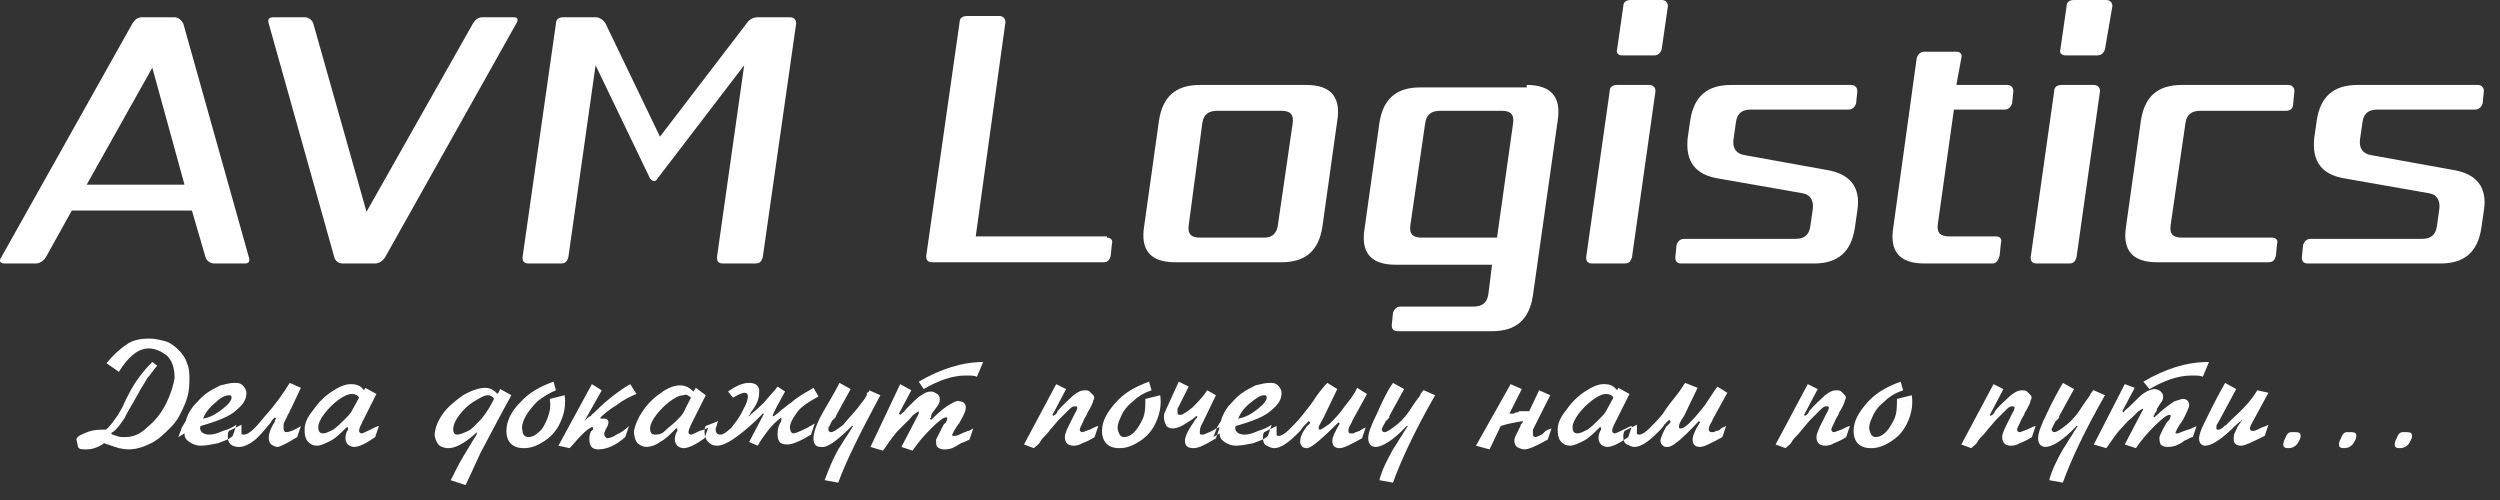 <svg width="155" height="31" viewBox="0 0 155 31" fill="none" xmlns="http://www.w3.org/2000/svg">
<rect x="0" y="0" width="155" height="31" fill="#333333" stroke="none"/>
<path fill-rule="evenodd" clip-rule="evenodd" d="M15.431 15.954C15.508 16.183 15.431 16.336 15.2 16.336H13.281C13.051 16.336 12.82 16.183 12.744 15.954L11.899 13.053H4.453L2.84 15.954C2.687 16.183 2.457 16.336 2.226 16.336H0.307C0 16.336 -0.077 16.183 0.077 15.954L8.214 1.45C8.368 1.221 8.521 1.069 8.829 1.069H10.825C11.055 1.069 11.208 1.221 11.362 1.45L15.431 15.954ZM5.374 11.45H11.439L9.443 4.198L5.374 11.45ZM31.859 1.069C32.09 1.069 32.166 1.221 32.013 1.45L23.875 15.954C23.722 16.183 23.491 16.336 23.261 16.336H21.265C20.958 16.336 20.805 16.183 20.728 15.954L16.659 1.45C16.582 1.221 16.659 1.069 16.966 1.069H18.885C19.116 1.069 19.346 1.221 19.423 1.45L22.724 13.13L29.326 1.45C29.48 1.221 29.633 1.069 29.94 1.069H31.859ZM48.979 1.069C49.209 1.069 49.363 1.221 49.363 1.45L47.29 15.954C47.213 16.183 47.137 16.336 46.83 16.336H44.834C44.526 16.336 44.45 16.183 44.45 15.954L46.139 4.046L40.765 11.069C40.688 11.221 40.611 11.221 40.534 11.221C40.458 11.221 40.381 11.145 40.304 11.069L36.926 4.046L35.237 15.954C35.16 16.183 35.084 16.336 34.777 16.336H32.781C32.474 16.336 32.397 16.183 32.397 15.954L34.47 1.45C34.47 1.221 34.623 1.069 34.93 1.069H36.926C37.157 1.069 37.387 1.221 37.54 1.45L40.918 8.473L46.292 1.45C46.446 1.221 46.676 1.069 46.983 1.069H48.979ZM68.632 14.733C68.862 14.733 69.016 14.886 68.939 15.114L68.862 15.878C68.786 16.107 68.709 16.259 68.402 16.259H57.808C57.501 16.259 57.424 16.107 57.424 15.878L59.496 1.374C59.496 1.145 59.65 0.992 59.957 0.992H61.953C62.183 0.992 62.337 1.145 62.337 1.374L60.495 14.656H68.632V14.733ZM80.992 5.267C82.527 5.267 83.142 6.031 82.911 7.481L81.99 14.046C81.76 15.572 80.915 16.259 79.457 16.259H72.854C71.319 16.259 70.705 15.496 70.935 14.046L71.856 7.481C72.087 5.954 72.931 5.267 74.39 5.267H80.992ZM79.226 13.97L80.148 7.634C80.224 7.099 79.994 6.87 79.457 6.87H75.465C74.927 6.87 74.62 7.099 74.543 7.634L73.699 13.97C73.622 14.504 73.852 14.733 74.39 14.733H78.382C78.843 14.733 79.15 14.504 79.226 13.97ZM94.657 5.267C96.192 5.267 96.807 6.031 96.576 7.481L95.041 18.321C94.811 19.847 93.966 20.534 92.507 20.534H86.673C86.366 20.534 86.289 20.382 86.289 20.153L86.366 19.389C86.443 19.16 86.596 19.008 86.826 19.008H91.356C91.893 19.008 92.2 18.779 92.277 18.244L92.507 16.412H86.519C84.984 16.412 84.37 15.649 84.6 14.198L85.521 7.634C85.752 6.107 86.596 5.42 88.055 5.42H94.657V5.267ZM92.815 14.733L93.813 7.634C93.889 7.099 93.659 6.87 93.122 6.87H89.283C88.746 6.87 88.439 7.099 88.362 7.634L87.441 13.97C87.364 14.504 87.594 14.733 88.132 14.733H92.815ZM102.257 5.267C102.488 5.267 102.641 5.42 102.641 5.649L101.182 15.954C101.106 16.183 101.029 16.336 100.722 16.336H98.726C98.419 16.336 98.342 16.183 98.342 15.954L99.801 5.649C99.801 5.42 99.954 5.267 100.261 5.267H102.257ZM103.025 0C103.255 0 103.409 0.153 103.409 0.382L103.025 3.053C102.948 3.282 102.795 3.435 102.564 3.435H100.568C100.338 3.435 100.184 3.282 100.261 3.053L100.645 0.382C100.645 0.153 100.799 0 101.106 0H103.025ZM113.235 10.534C114.694 10.763 115.385 11.603 115.155 13.053L115.001 14.122C114.771 15.649 113.926 16.336 112.468 16.336H104.253C103.946 16.336 103.869 16.183 103.869 15.954L103.946 15.191C104.023 14.962 104.176 14.809 104.407 14.809H111.316C111.853 14.809 112.161 14.58 112.237 14.046L112.391 12.977C112.468 12.443 112.237 12.061 111.777 11.985L106.556 11.069C105.098 10.84 104.484 10 104.637 8.55L104.791 7.481C105.021 5.954 105.865 5.267 107.324 5.267H114.771C115.001 5.267 115.155 5.42 115.155 5.649L115.078 6.412C115.001 6.641 114.847 6.794 114.617 6.794H108.552C108.015 6.794 107.708 7.023 107.631 7.557L107.478 8.626C107.401 9.16 107.631 9.542 108.168 9.618L113.235 10.534ZM123.522 16.336H119.3C117.765 16.336 117.151 15.572 117.381 14.122L118.839 3.588C118.916 3.359 119.07 3.206 119.3 3.206H121.296C121.526 3.206 121.68 3.359 121.603 3.588L121.296 5.267H124.444C124.674 5.267 124.828 5.42 124.828 5.649L124.751 6.412C124.674 6.641 124.52 6.794 124.29 6.794H121.143L120.145 13.893C120.068 14.428 120.298 14.656 120.835 14.656H123.753C123.983 14.656 124.137 14.809 124.06 15.038L123.983 15.802C123.906 16.183 123.753 16.336 123.522 16.336ZM129.818 5.267C130.048 5.267 130.201 5.42 130.201 5.649L128.743 15.954C128.666 16.183 128.589 16.336 128.282 16.336H126.286C125.979 16.336 125.902 16.183 125.902 15.954L127.361 5.649C127.361 5.42 127.514 5.267 127.822 5.267H129.818ZM130.585 0C130.816 0 130.969 0.153 130.969 0.382L130.508 3.053C130.432 3.282 130.278 3.435 130.048 3.435H128.052C127.822 3.435 127.668 3.282 127.745 3.053L128.129 0.382C128.129 0.153 128.282 0 128.589 0H130.585ZM140.872 14.733C141.103 14.733 141.256 14.886 141.179 15.114L141.103 15.878C141.026 16.107 140.949 16.259 140.642 16.259H133.733C132.197 16.259 131.583 15.496 131.814 14.046L132.735 7.481C132.965 5.954 133.81 5.267 135.268 5.267H141.87C142.101 5.267 142.254 5.42 142.254 5.649L142.177 6.412C142.177 6.718 142.024 6.87 141.717 6.87H136.42C135.882 6.87 135.575 7.099 135.498 7.634L134.577 13.97C134.5 14.504 134.731 14.733 135.268 14.733H140.872ZM152.081 10.534C153.539 10.763 154.23 11.603 154 13.053L153.846 14.122C153.616 15.649 152.772 16.336 151.313 16.336H143.099C142.792 16.336 142.715 16.183 142.715 15.954L142.792 15.191C142.868 14.962 143.022 14.809 143.252 14.809H150.162C150.699 14.809 151.006 14.58 151.083 14.046L151.236 12.977C151.313 12.443 151.083 12.061 150.622 11.985L145.402 11.069C143.943 10.84 143.329 10 143.483 8.55L143.636 7.481C143.866 5.954 144.711 5.267 146.169 5.267H153.616C153.846 5.267 154 5.42 154 5.649L153.923 6.412C153.846 6.641 153.693 6.794 153.463 6.794H147.398C146.86 6.794 146.553 7.023 146.477 7.557L146.323 8.626C146.246 9.16 146.477 9.542 147.014 9.618L152.081 10.534Z" fill="white"/>
<path fill-rule="evenodd" clip-rule="evenodd" d="M9.749 22.672C9.519 22.901 9.366 23.206 9.135 23.435C8.982 23.74 8.751 24.046 8.598 24.351C8.137 25.191 7.83 25.649 7.753 25.878C7.446 26.336 7.216 26.641 6.986 26.794C6.986 26.794 6.909 26.794 6.909 26.87C6.909 26.946 6.986 26.946 7.216 27.023C7.37 27.099 7.6 27.099 7.753 27.099C8.214 27.099 8.675 26.946 9.135 26.488C9.596 26.107 9.98 25.649 10.287 25.038C10.594 24.427 10.748 23.893 10.824 23.435C10.824 22.824 10.671 22.366 10.364 22.061C9.98 21.756 9.596 21.603 9.212 21.603C8.598 21.603 7.984 22.061 7.37 23.053L6.602 22.519C6.986 22.061 7.37 21.679 7.83 21.374C8.214 21.069 8.751 20.992 9.289 20.992C9.596 20.992 9.903 21.069 10.21 21.145C10.517 21.221 10.824 21.45 11.055 21.679C11.285 21.908 11.515 22.214 11.592 22.519C11.745 22.824 11.745 23.206 11.745 23.588C11.745 24.122 11.669 24.58 11.438 25.114C11.208 25.649 10.978 26.107 10.594 26.488C10.21 26.87 9.826 27.252 9.366 27.481C8.905 27.71 8.444 27.862 7.984 27.862C7.677 27.862 7.446 27.786 7.37 27.786C7.293 27.786 7.216 27.71 7.139 27.71C7.063 27.71 6.986 27.633 6.909 27.633C6.832 27.633 6.755 27.557 6.679 27.557C6.602 27.557 6.525 27.481 6.448 27.481C6.141 27.71 5.757 27.862 5.374 27.862C5.067 27.862 4.913 27.862 4.836 27.71L4.759 27.328C4.683 27.175 4.836 27.023 5.22 26.87C5.527 26.717 5.911 26.641 6.218 26.641C6.372 26.641 6.448 26.641 6.448 26.641H6.525C6.602 26.641 6.755 26.488 6.986 26.183C7.216 25.878 7.37 25.649 7.446 25.496C7.6 25.267 7.677 25.038 7.753 24.885C7.83 24.733 7.907 24.58 7.984 24.427C8.368 23.664 8.905 22.977 9.442 22.443L9.749 22.672ZM11.285 26.488L11.055 27.099L11.438 26.87C11.438 27.099 11.515 27.252 11.745 27.404C11.976 27.557 12.206 27.633 12.436 27.633C12.743 27.633 13.127 27.557 13.511 27.481C13.895 27.328 14.202 27.252 14.432 27.023L14.663 26.336C14.432 26.488 14.125 26.641 13.818 26.717C13.511 26.87 13.204 26.946 12.974 26.946C12.743 26.946 12.59 26.87 12.513 26.794C12.436 26.717 12.36 26.565 12.436 26.412C13.511 26.107 14.279 25.801 14.663 25.42C15.123 25.038 15.277 24.733 15.277 24.351C15.277 24.198 15.2 24.046 15.047 23.893C14.893 23.74 14.739 23.74 14.509 23.74C14.279 23.74 13.972 23.817 13.665 23.893C13.358 24.046 13.051 24.198 12.743 24.427C12.436 24.656 12.206 24.962 11.976 25.191C11.745 25.496 11.592 25.801 11.515 26.107L11.285 26.488ZM12.59 25.954C12.743 25.572 12.974 25.267 13.358 24.962C13.665 24.656 13.972 24.504 14.202 24.504C14.356 24.504 14.356 24.58 14.356 24.656C14.356 24.809 14.202 25.038 13.818 25.343C13.434 25.649 13.051 25.878 12.59 25.954ZM17.964 23.74L18.655 24.046L18.041 25.343C17.964 25.42 17.964 25.572 17.887 25.649C17.81 25.725 17.81 25.878 17.733 25.954C17.657 26.107 17.58 26.259 17.58 26.336C17.58 26.412 17.58 26.488 17.58 26.565C17.58 26.717 17.657 26.794 17.733 26.794C17.887 26.794 18.194 26.717 18.655 26.412L18.424 27.099C17.81 27.481 17.35 27.71 17.196 27.71C17.043 27.71 16.966 27.633 16.812 27.557C16.735 27.481 16.659 27.328 16.659 27.175C16.659 26.946 16.735 26.641 16.966 26.259C16.966 26.259 17.043 26.183 17.043 26.107C17.043 26.107 17.043 26.03 17.119 25.954L17.043 25.878C17.043 25.878 17.043 25.878 16.966 25.954C16.966 25.954 16.966 25.954 16.889 26.03C16.812 26.107 16.812 26.183 16.735 26.259C16.352 26.717 16.045 27.099 15.738 27.328C15.43 27.557 15.123 27.71 14.816 27.71C14.356 27.71 14.125 27.481 14.125 27.099C14.125 26.946 14.125 26.794 14.202 26.717L14.97 26.336C14.97 26.412 14.97 26.565 14.97 26.641C14.97 26.717 14.97 26.794 14.97 26.87C14.97 26.946 15.047 26.946 15.123 26.946C15.43 26.946 15.814 26.565 16.428 25.801C17.119 25.038 17.58 24.351 17.964 23.74ZM22.647 24.046L23.338 24.427L22.493 26.107C22.34 26.412 22.263 26.565 22.263 26.717C22.263 26.794 22.34 26.87 22.416 26.87C22.493 26.87 22.647 26.794 22.954 26.641C23.261 26.488 23.415 26.412 23.491 26.412L23.261 27.099C22.724 27.481 22.263 27.71 21.956 27.71C21.802 27.71 21.649 27.633 21.572 27.557C21.495 27.481 21.419 27.328 21.419 27.175C21.419 27.099 21.419 26.87 21.572 26.641C21.572 26.641 21.572 26.641 21.572 26.565V26.488H21.495C21.495 26.488 21.495 26.488 21.419 26.565C21.111 26.87 20.804 27.175 20.497 27.328C20.19 27.481 19.883 27.633 19.653 27.633C19.422 27.633 19.269 27.557 19.115 27.404C18.962 27.252 18.885 27.023 18.885 26.641C18.885 26.259 19.039 25.878 19.422 25.42C19.73 24.962 20.113 24.58 20.574 24.275C21.035 23.969 21.419 23.817 21.726 23.817C22.109 23.817 22.34 23.893 22.57 24.198L22.647 24.046ZM22.263 24.656C22.186 24.504 22.033 24.427 21.802 24.427C21.572 24.427 21.265 24.58 20.958 24.809C20.651 25.038 20.344 25.343 20.113 25.649C19.883 25.954 19.73 26.259 19.73 26.488C19.73 26.717 19.806 26.87 20.037 26.87C20.19 26.87 20.344 26.794 20.651 26.641C20.881 26.488 21.111 26.259 21.342 26.03C21.572 25.801 21.726 25.649 21.802 25.496L22.263 24.656ZM31.015 24.122L31.706 24.504C30.938 25.878 30.324 27.099 29.786 28.091C29.326 29.084 29.019 29.771 28.865 30.076L27.944 29.771C28.251 29.16 28.481 28.702 28.712 28.32C28.942 27.939 29.172 27.557 29.402 27.175C29.479 27.099 29.479 27.023 29.556 26.946C29.556 26.946 29.556 26.946 29.556 26.87V26.794C29.556 26.794 29.556 26.717 29.633 26.717C29.633 26.717 29.556 26.717 29.556 26.794L29.479 26.87L29.402 26.946C28.788 27.481 28.251 27.786 27.79 27.786C27.56 27.786 27.407 27.71 27.253 27.633C27.099 27.481 27.023 27.328 26.946 27.023C26.946 26.641 27.099 26.183 27.407 25.725C27.714 25.267 28.174 24.885 28.712 24.504C29.249 24.198 29.71 24.046 30.093 24.046C30.401 24.046 30.631 24.198 30.861 24.427L31.015 24.122ZM30.631 24.733C30.554 24.58 30.401 24.504 30.247 24.504C30.017 24.504 29.786 24.656 29.402 24.885C29.019 25.114 28.712 25.42 28.481 25.725C28.251 26.03 28.097 26.336 28.097 26.641C28.097 26.794 28.174 26.946 28.328 26.946C28.481 26.946 28.712 26.87 29.019 26.717C29.326 26.565 29.556 26.259 29.863 25.954C30.17 25.572 30.401 25.191 30.631 24.733ZM34.316 23.664C33.471 23.969 32.78 24.351 32.243 24.962C31.706 25.496 31.398 26.107 31.398 26.717C31.398 27.404 31.782 27.786 32.473 27.786C32.934 27.786 33.318 27.633 33.778 27.328C34.239 27.023 34.546 26.641 34.776 26.107C35.007 25.572 35.084 25.038 35.007 24.504L34.086 24.733C34.162 25.191 34.086 25.572 33.932 25.954C33.778 26.336 33.625 26.641 33.395 26.794C33.164 27.023 32.934 27.099 32.78 27.099C32.55 27.099 32.397 26.946 32.397 26.717C32.32 26.488 32.397 26.183 32.55 25.878C32.704 25.572 33.011 25.191 33.318 24.885C33.702 24.58 34.086 24.351 34.469 24.198L34.316 23.664ZM36.696 23.817L37.31 24.198L36.235 26.107L36.312 26.03L36.389 25.954C36.465 25.878 36.542 25.801 36.619 25.801C36.696 25.725 36.696 25.649 36.772 25.649C37.08 25.343 37.387 25.038 37.77 24.733C38.154 24.427 38.538 24.122 39.075 23.817L39.459 24.427C39.075 24.58 38.615 24.809 38.231 25.114C37.847 25.343 37.463 25.649 37.233 25.878V25.954C37.31 25.954 37.386 25.954 37.463 25.954C37.694 25.954 37.77 26.107 37.694 26.336C37.694 26.412 37.617 26.488 37.54 26.641C37.54 26.717 37.463 26.794 37.463 26.87V26.946C37.463 27.023 37.54 27.099 37.617 27.175C37.77 27.175 38.001 27.099 38.231 26.946C38.538 26.794 38.768 26.641 38.999 26.412L38.768 27.099C38.154 27.633 37.617 27.862 37.08 27.862C36.696 27.862 36.542 27.633 36.542 27.252C36.542 27.099 36.542 26.946 36.619 26.794C36.619 26.794 36.619 26.717 36.696 26.717C36.696 26.717 36.696 26.641 36.772 26.641V26.565C36.772 26.488 36.772 26.488 36.696 26.488C36.619 26.488 36.389 26.641 36.081 26.946C35.774 27.252 35.544 27.557 35.314 27.786L34.623 27.633L36.696 23.817ZM43.144 24.046L42.991 24.275C42.76 24.046 42.53 23.893 42.146 23.893C41.839 23.893 41.379 24.046 40.995 24.351C40.534 24.656 40.15 25.038 39.843 25.496C39.536 25.954 39.383 26.336 39.306 26.717C39.306 27.023 39.383 27.328 39.536 27.481C39.69 27.633 39.92 27.71 40.074 27.71C40.304 27.71 40.611 27.633 40.918 27.404C41.225 27.252 41.532 26.946 41.839 26.641C41.916 26.565 41.916 26.565 41.916 26.565H41.993V26.641C41.993 26.641 41.993 26.641 41.993 26.717C41.839 26.946 41.839 27.175 41.839 27.252C41.839 27.404 41.916 27.557 41.993 27.633C42.069 27.71 42.223 27.786 42.377 27.786C42.684 27.786 43.144 27.557 43.682 27.175L43.912 26.488C43.835 26.565 43.682 26.641 43.375 26.717C43.068 26.87 42.914 26.946 42.837 26.946C42.76 26.946 42.684 26.87 42.684 26.794C42.684 26.717 42.76 26.488 42.914 26.183L43.758 24.504L43.144 24.046ZM42.837 24.656L42.377 25.572C42.3 25.725 42.146 25.878 41.916 26.107C41.686 26.336 41.455 26.488 41.225 26.717C40.995 26.946 40.764 26.946 40.611 26.946C40.381 26.946 40.304 26.794 40.304 26.565C40.304 26.336 40.457 26.03 40.688 25.725C40.918 25.42 41.225 25.114 41.532 24.885C41.839 24.656 42.146 24.504 42.377 24.504C42.53 24.427 42.684 24.504 42.837 24.656ZM45.14 24.275C45.447 24.046 45.754 23.893 45.985 23.817C46.215 23.74 46.369 23.74 46.445 23.74C46.906 23.74 47.136 23.969 47.059 24.427C47.059 24.733 46.906 25.114 46.599 25.496C46.599 25.496 46.522 25.572 46.522 25.649C46.522 25.649 46.522 25.725 46.445 25.725C46.445 25.725 46.445 25.801 46.369 25.801H46.445C46.676 25.572 46.983 25.343 47.367 24.962C47.674 24.58 47.981 24.275 48.211 23.969L48.672 24.275L48.134 25.267C47.981 25.572 47.904 25.725 47.904 25.801H47.981C48.057 25.725 48.211 25.649 48.441 25.42C48.672 25.267 48.902 25.038 49.056 24.962C49.209 24.809 49.439 24.656 49.67 24.504C49.9 24.351 50.207 24.198 50.437 24.046L50.745 24.58C50.053 24.962 49.593 25.267 49.363 25.649C49.132 25.954 48.979 26.259 48.979 26.488C48.979 26.717 49.056 26.87 49.209 26.87C49.286 26.87 49.746 26.717 50.514 26.259L50.284 26.946C49.67 27.328 49.132 27.557 48.825 27.557C48.518 27.557 48.365 27.481 48.288 27.328C48.211 27.175 48.211 27.023 48.211 26.87C48.211 26.565 48.288 26.336 48.441 26.107C48.441 26.107 48.441 26.107 48.441 26.03C48.441 26.03 48.441 26.03 48.441 25.954C48.441 25.954 48.441 25.954 48.441 25.878C48.134 26.107 47.827 26.412 47.597 26.717C47.367 27.023 47.136 27.328 46.983 27.633L46.445 27.404L47.367 25.649H47.29C47.213 25.725 47.136 25.801 47.136 25.801C47.059 25.878 46.983 25.954 46.829 26.107C45.754 27.099 44.987 27.633 44.449 27.633C44.219 27.633 44.066 27.557 43.912 27.404C43.758 27.252 43.682 27.023 43.682 26.794C43.682 26.641 43.682 26.488 43.758 26.412L44.526 26.107C44.449 26.259 44.449 26.412 44.373 26.565C44.373 26.717 44.373 26.794 44.449 26.87C44.526 26.946 44.603 26.946 44.68 26.946C44.833 26.946 45.063 26.794 45.371 26.488C45.601 26.183 45.908 25.801 46.062 25.42C46.292 25.038 46.369 24.733 46.369 24.58C46.369 24.427 46.292 24.351 46.138 24.351C46.062 24.351 45.831 24.427 45.447 24.656L45.14 24.275ZM52.05 23.74C51.742 24.351 51.359 24.962 50.975 25.649C50.591 26.336 50.437 26.87 50.437 27.175C50.437 27.557 50.591 27.71 50.898 27.71C51.282 27.786 51.896 27.328 52.817 26.412H52.894C52.74 26.641 52.664 26.794 52.51 27.023C52.433 27.099 52.28 27.404 51.973 27.862C51.589 28.549 51.359 29.16 51.128 29.771L51.973 29.924C52.433 28.626 53.355 26.794 54.583 24.504L53.892 24.198C53.892 24.275 53.815 24.351 53.739 24.351C53.739 24.427 53.739 24.504 53.739 24.504C53.585 24.809 53.355 25.038 53.201 25.267C52.894 25.649 52.587 25.954 52.28 26.336C51.896 26.641 51.666 26.794 51.512 26.794C51.435 26.794 51.359 26.717 51.359 26.641V26.565C51.359 26.488 51.359 26.488 51.435 26.412C51.512 26.259 51.512 26.183 51.589 26.107C51.589 26.107 51.589 26.03 51.666 26.03C51.666 26.03 51.666 25.954 51.742 25.954C51.742 25.954 51.742 25.878 51.819 25.878V25.801L52.74 24.122L52.05 23.74ZM55.811 23.817L56.502 24.198L55.734 25.649L55.811 25.725C55.965 25.572 56.118 25.496 56.195 25.343C56.349 25.191 56.425 25.114 56.425 25.114C56.733 24.809 56.963 24.58 57.116 24.504C57.347 24.351 57.5 24.275 57.73 24.275C57.884 24.275 57.961 24.351 58.114 24.427C58.191 24.504 58.268 24.58 58.268 24.733C58.268 24.809 58.268 24.962 58.191 25.038C58.191 25.114 58.038 25.267 57.884 25.496C57.807 25.572 57.73 25.725 57.73 25.801V25.878C57.73 25.878 57.73 25.878 57.654 25.954L57.73 26.03C58.268 25.496 58.652 25.191 58.959 25.038C59.189 24.885 59.419 24.809 59.496 24.885C59.727 24.885 59.88 25.038 59.88 25.267C59.88 25.496 59.727 25.801 59.496 26.183C59.496 26.259 59.419 26.259 59.343 26.412C59.266 26.488 59.266 26.565 59.189 26.641C59.112 26.794 59.036 26.946 59.036 26.946C59.036 27.023 59.036 27.023 59.112 27.023C59.112 27.023 59.112 27.023 59.189 27.023C59.343 27.023 59.496 26.946 59.803 26.794C59.88 26.794 59.957 26.717 60.034 26.717C60.11 26.717 60.187 26.641 60.341 26.565L60.11 27.252C59.957 27.328 59.803 27.404 59.573 27.481C59.343 27.633 59.189 27.71 59.036 27.786C58.805 27.862 58.652 27.862 58.498 27.862C58.345 27.862 58.191 27.786 58.114 27.71C58.038 27.633 58.038 27.481 58.038 27.252C58.114 27.099 58.268 26.794 58.498 26.336L58.575 26.259L58.652 26.183C58.728 26.03 58.728 25.954 58.728 25.954C58.728 25.878 58.728 25.878 58.652 25.878C58.498 25.878 58.191 26.107 57.73 26.565C57.27 27.023 56.886 27.481 56.579 27.939L55.888 27.71L56.963 25.649C56.963 25.572 56.963 25.496 56.963 25.496C56.963 25.496 56.809 25.572 56.733 25.649C56.579 25.725 56.502 25.878 56.349 26.03C56.042 26.336 55.888 26.488 55.734 26.641C55.504 26.87 55.351 27.099 55.12 27.404C54.967 27.633 54.813 27.862 54.736 27.939L53.969 27.71L55.811 23.817ZM56.963 23.664L57.27 24.122C58.191 23.588 59.036 23.282 59.88 23.282C60.187 23.282 60.417 23.282 60.571 23.359L60.955 22.443C59.65 22.443 58.268 22.901 56.963 23.664ZM65.484 23.817L66.098 24.122L65.254 25.725L65.331 25.801C65.331 25.725 65.407 25.725 65.407 25.725L65.484 25.649C65.484 25.649 65.561 25.572 65.561 25.496C65.945 25.038 66.329 24.733 66.559 24.504C66.866 24.275 67.02 24.198 67.25 24.198C67.327 24.198 67.48 24.198 67.557 24.275C67.634 24.351 67.711 24.427 67.787 24.504C67.864 24.58 67.864 24.733 67.787 24.809C67.787 24.885 67.711 25.114 67.48 25.496C67.403 25.572 67.403 25.725 67.327 25.801C67.25 25.954 67.173 26.03 67.173 26.107C67.02 26.412 66.943 26.565 66.943 26.641C66.943 26.717 67.02 26.794 67.096 26.794C67.096 26.794 67.173 26.794 67.327 26.717C67.403 26.717 67.48 26.641 67.557 26.641C67.864 26.488 68.018 26.412 68.094 26.412L67.864 27.099C67.634 27.252 67.327 27.404 67.096 27.481C66.866 27.633 66.636 27.633 66.559 27.633C66.252 27.633 66.022 27.481 66.022 27.099C66.022 26.87 66.175 26.565 66.406 26.107C66.482 25.954 66.559 25.801 66.636 25.649C66.789 25.42 66.789 25.267 66.789 25.267C66.789 25.191 66.713 25.191 66.636 25.191C66.482 25.191 66.406 25.267 66.175 25.496C65.945 25.725 65.791 25.878 65.715 25.954C65.484 26.183 65.331 26.412 65.177 26.565C65.1 26.641 65.024 26.794 64.717 27.099C64.64 27.175 64.563 27.252 64.486 27.404C64.409 27.557 64.256 27.633 64.102 27.786L63.488 27.557L65.484 23.817ZM71.242 23.664L71.395 24.198C70.935 24.351 70.551 24.58 70.244 24.885C69.86 25.191 69.63 25.496 69.476 25.878C69.323 26.183 69.246 26.488 69.323 26.717C69.4 26.946 69.476 27.099 69.707 27.099C69.86 27.099 70.09 27.023 70.321 26.794C70.551 26.565 70.705 26.259 70.858 25.954C71.012 25.572 71.012 25.191 71.012 24.733L71.933 24.504C72.01 25.038 71.933 25.572 71.703 26.107C71.472 26.641 71.165 27.023 70.705 27.328C70.244 27.633 69.86 27.786 69.4 27.786C68.709 27.786 68.325 27.404 68.325 26.717C68.325 26.107 68.632 25.572 69.169 24.962C69.707 24.351 70.397 23.969 71.242 23.664ZM73.084 23.664L73.699 23.969L73.084 25.191C73.084 25.267 73.008 25.267 73.008 25.343C73.008 25.343 73.008 25.343 73.008 25.42C73.008 25.42 73.008 25.42 73.008 25.496C73.008 25.496 73.008 25.496 73.008 25.572C73.008 25.649 73.008 25.725 73.161 25.725C73.315 25.725 73.545 25.572 73.929 25.267C74.236 24.962 74.543 24.656 74.85 24.198L75.388 24.504L74.543 26.259C74.389 26.488 74.389 26.717 74.389 26.794C74.389 26.87 74.389 26.946 74.466 26.946C74.466 26.946 74.543 26.946 74.62 26.946C74.773 26.87 75.004 26.794 75.157 26.717C75.234 26.641 75.311 26.641 75.388 26.565C75.464 26.565 75.541 26.488 75.618 26.488L75.388 27.175C74.773 27.557 74.313 27.786 74.006 27.786C73.622 27.786 73.468 27.633 73.468 27.328C73.468 27.099 73.622 26.717 74.006 26.183C74.082 26.03 74.159 25.954 74.159 25.954C74.236 25.878 74.236 25.801 74.236 25.801H74.159C73.929 26.03 73.622 26.183 73.391 26.336C73.161 26.488 72.854 26.565 72.701 26.565C72.547 26.565 72.394 26.488 72.317 26.412C72.163 26.107 72.163 25.954 72.163 25.801C72.163 25.649 72.24 25.496 72.317 25.343L73.084 23.664ZM75.464 26.488L75.234 27.099L75.618 26.87C75.618 27.099 75.695 27.252 75.925 27.404C76.155 27.557 76.386 27.633 76.616 27.633C76.923 27.633 77.307 27.557 77.691 27.481C78.075 27.328 78.382 27.252 78.612 27.023L78.842 26.336C78.612 26.488 78.305 26.641 77.998 26.717C77.691 26.87 77.384 26.946 77.153 26.946C76.923 26.946 76.769 26.87 76.693 26.794C76.616 26.717 76.539 26.565 76.616 26.412C77.691 26.107 78.458 25.801 78.842 25.42C79.303 25.038 79.456 24.733 79.456 24.351C79.456 24.198 79.38 24.046 79.226 23.893C79.073 23.74 78.919 23.74 78.689 23.74C78.458 23.74 78.151 23.817 77.844 23.893C77.537 24.046 77.23 24.198 76.923 24.427C76.616 24.656 76.386 24.962 76.155 25.191C75.925 25.496 75.771 25.801 75.695 26.107L75.464 26.488ZM76.769 25.954C76.923 25.572 77.153 25.267 77.537 24.962C77.921 24.656 78.151 24.504 78.382 24.504C78.535 24.504 78.535 24.58 78.535 24.656C78.535 24.809 78.382 25.038 77.998 25.343C77.614 25.649 77.23 25.878 76.769 25.954ZM82.297 23.74L82.911 24.122L82.067 25.878C81.913 26.183 81.759 26.412 81.759 26.488V26.565C81.759 26.565 81.759 26.641 81.836 26.641C81.913 26.641 82.143 26.488 82.45 26.259C82.757 25.954 83.064 25.649 83.372 25.191C83.679 24.809 83.986 24.427 84.139 24.046L84.753 24.427L83.832 26.107C83.832 26.183 83.755 26.259 83.679 26.412C83.602 26.565 83.602 26.641 83.602 26.717C83.602 26.87 83.679 26.87 83.755 26.87C83.755 26.87 83.832 26.87 83.909 26.87C83.986 26.87 83.986 26.794 84.062 26.794C84.139 26.794 84.216 26.717 84.293 26.717C84.37 26.641 84.446 26.641 84.523 26.565C84.6 26.565 84.677 26.488 84.677 26.488L84.446 27.175C83.755 27.557 83.295 27.786 83.064 27.786C82.757 27.786 82.604 27.633 82.604 27.328C82.604 27.099 82.757 26.794 83.064 26.259L82.988 26.183C81.99 27.175 81.376 27.71 81.069 27.786C80.992 27.786 80.838 27.786 80.761 27.71C80.685 27.633 80.608 27.557 80.608 27.404C80.608 27.175 80.685 26.87 80.992 26.488C80.992 26.488 80.992 26.412 81.069 26.412C81.069 26.412 81.069 26.336 81.145 26.336C81.145 26.336 81.145 26.259 81.222 26.259V26.183L81.145 26.107C81.069 26.183 81.069 26.183 80.992 26.259C80.915 26.336 80.915 26.336 80.838 26.412C80.761 26.488 80.685 26.641 80.608 26.717C80.531 26.794 80.454 26.87 80.378 26.946C79.84 27.481 79.38 27.786 78.996 27.786C78.842 27.786 78.689 27.71 78.535 27.633C78.382 27.557 78.305 27.404 78.305 27.175C78.305 27.023 78.305 26.87 78.382 26.794L79.149 26.412C79.149 26.488 79.149 26.641 79.149 26.717C79.149 26.794 79.149 26.87 79.149 26.946C79.149 27.023 79.226 27.023 79.303 27.023C79.456 27.023 79.687 26.87 79.917 26.641C80.147 26.412 80.454 26.107 80.761 25.725C81.069 25.343 81.376 24.962 81.606 24.58C81.99 24.046 82.22 23.817 82.297 23.74ZM86.366 23.74L87.056 24.122L86.135 25.801V25.878C86.135 25.878 86.135 25.954 86.058 25.954C86.058 25.954 86.058 26.03 85.982 26.03C85.982 26.03 85.982 26.107 85.905 26.107C85.905 26.183 85.828 26.259 85.751 26.412C85.751 26.488 85.675 26.565 85.675 26.565V26.641C85.675 26.717 85.751 26.794 85.828 26.794C85.982 26.794 86.212 26.641 86.596 26.336C86.98 26.03 87.287 25.649 87.517 25.267C87.671 25.038 87.824 24.809 88.055 24.504C88.055 24.504 88.055 24.427 88.131 24.351C88.208 24.275 88.208 24.198 88.285 24.198L88.976 24.504C87.671 26.794 86.826 28.626 86.366 29.924L85.521 29.771C85.675 29.16 85.982 28.549 86.366 27.862C86.673 27.404 86.826 27.099 86.903 27.023C86.98 26.87 87.133 26.641 87.287 26.412H87.21C86.366 27.328 85.675 27.71 85.291 27.71C84.984 27.71 84.83 27.481 84.83 27.175C84.83 26.87 84.984 26.412 85.368 25.649C85.675 24.962 85.982 24.275 86.366 23.74ZM93.659 23.817L94.35 24.122L93.582 25.649H93.659H93.736C93.812 25.649 93.889 25.649 93.966 25.572C94.043 25.572 94.119 25.572 94.196 25.496C94.273 25.496 94.35 25.496 94.426 25.496C94.503 25.496 94.58 25.496 94.657 25.496H94.734H94.81L95.424 24.198L96.115 24.504L95.194 26.336C95.194 26.336 95.117 26.488 95.041 26.641V26.717V26.794C95.041 26.794 95.041 26.794 95.041 26.87C95.041 26.87 95.041 26.87 95.041 26.946C95.041 27.023 95.117 27.099 95.194 27.099C95.271 27.099 95.424 27.023 95.578 26.946C95.578 26.946 95.655 26.946 95.655 26.87C95.655 26.87 95.731 26.87 95.731 26.794C95.731 26.794 95.808 26.794 95.808 26.717C95.885 26.717 95.962 26.641 95.962 26.641C96.039 26.641 96.115 26.565 96.192 26.565L95.962 27.252C95.271 27.633 94.81 27.862 94.503 27.862C94.35 27.862 94.196 27.786 94.043 27.71C93.966 27.633 93.889 27.481 93.889 27.328C93.889 27.175 93.966 27.023 94.043 26.87C94.119 26.717 94.196 26.565 94.273 26.412C94.273 26.336 94.273 26.336 94.35 26.259C94.35 26.259 94.426 26.183 94.426 26.107C93.966 26.183 93.505 26.259 93.045 26.412L92.354 27.862L91.509 27.633L93.659 23.817Z" fill="white"/>
<path fill-rule="evenodd" clip-rule="evenodd" d="M100.338 24.045L101.029 24.427L100.184 26.107C100.031 26.412 99.954 26.564 99.954 26.717C99.954 26.794 100.031 26.87 100.107 26.87C100.184 26.87 100.338 26.794 100.645 26.641C100.952 26.488 101.105 26.412 101.182 26.412L100.952 27.099C100.414 27.481 99.954 27.71 99.647 27.71C99.493 27.71 99.34 27.633 99.263 27.557C99.186 27.48 99.109 27.328 99.109 27.175C99.109 27.099 99.109 26.87 99.263 26.641C99.263 26.641 99.263 26.641 99.263 26.564V26.488H99.186C99.186 26.488 99.186 26.488 99.109 26.564C98.802 26.87 98.495 27.175 98.188 27.328C97.881 27.481 97.574 27.633 97.344 27.633C97.113 27.633 96.96 27.557 96.806 27.404C96.653 27.252 96.576 27.023 96.576 26.641C96.576 26.259 96.73 25.878 97.113 25.419C97.42 24.962 97.804 24.58 98.265 24.274C98.725 23.969 99.109 23.816 99.416 23.816C99.8 23.816 100.031 23.893 100.261 24.198L100.338 24.045ZM100.031 24.656C99.954 24.503 99.8 24.427 99.57 24.427C99.34 24.427 99.033 24.58 98.725 24.809C98.418 25.038 98.111 25.343 97.881 25.648C97.651 25.954 97.497 26.259 97.497 26.488C97.497 26.717 97.574 26.87 97.804 26.87C97.958 26.87 98.111 26.794 98.418 26.641C98.649 26.488 98.879 26.259 99.109 26.03C99.34 25.801 99.493 25.648 99.57 25.496L100.031 24.656ZM104.483 23.74C104.406 23.816 104.253 24.122 103.946 24.503C103.639 24.885 103.332 25.267 103.101 25.648C102.794 26.03 102.487 26.335 102.257 26.564C102.027 26.794 101.796 26.946 101.643 26.946C101.566 26.946 101.489 26.946 101.489 26.87C101.489 26.794 101.489 26.717 101.489 26.641C101.489 26.488 101.489 26.412 101.489 26.335L100.721 26.717C100.645 26.87 100.645 26.946 100.645 27.099C100.645 27.328 100.721 27.48 100.875 27.557C101.029 27.633 101.182 27.71 101.336 27.71C101.719 27.71 102.18 27.404 102.718 26.87C102.794 26.794 102.871 26.717 102.948 26.641C103.025 26.564 103.101 26.488 103.178 26.335C103.255 26.259 103.255 26.259 103.332 26.183C103.408 26.107 103.408 26.107 103.485 26.03L103.562 26.107V26.183C103.562 26.183 103.562 26.259 103.485 26.259C103.485 26.259 103.485 26.335 103.408 26.335C103.408 26.335 103.408 26.412 103.332 26.412C103.101 26.794 102.948 27.175 102.948 27.328C102.948 27.481 103.025 27.557 103.101 27.633C103.178 27.71 103.255 27.71 103.408 27.71C103.716 27.71 104.33 27.175 105.328 26.107L105.404 26.183C105.097 26.641 104.944 27.023 104.944 27.252C104.944 27.557 105.097 27.71 105.404 27.71C105.635 27.71 106.095 27.481 106.786 27.099L107.017 26.412C106.94 26.412 106.94 26.488 106.863 26.488C106.786 26.488 106.71 26.564 106.633 26.641C106.556 26.717 106.402 26.717 106.402 26.717C106.326 26.717 106.326 26.794 106.249 26.794C106.172 26.794 106.095 26.794 106.095 26.794C106.019 26.794 105.942 26.717 105.942 26.641C105.942 26.641 105.942 26.488 106.019 26.335C106.095 26.183 106.172 26.107 106.172 26.03L107.093 24.351L106.479 23.969C106.249 24.274 106.019 24.656 105.712 25.114C105.404 25.496 105.097 25.878 104.79 26.183C104.483 26.488 104.33 26.564 104.176 26.564C104.176 26.564 104.099 26.564 104.099 26.488V26.412C104.099 26.335 104.176 26.107 104.406 25.801L105.251 24.045L104.483 23.74ZM112.083 23.816L112.698 24.122L111.853 25.725L111.93 25.801C111.93 25.725 112.007 25.725 112.007 25.725L112.083 25.648C112.083 25.648 112.16 25.572 112.16 25.496C112.544 25.038 112.928 24.733 113.158 24.503C113.465 24.274 113.619 24.198 113.849 24.198C113.926 24.198 114.079 24.198 114.156 24.274C114.233 24.351 114.31 24.427 114.386 24.503C114.463 24.58 114.463 24.733 114.386 24.809C114.386 24.885 114.31 25.114 114.079 25.496C114.003 25.572 114.003 25.725 113.926 25.801C113.849 25.954 113.772 26.03 113.772 26.107C113.619 26.412 113.542 26.564 113.542 26.641C113.542 26.717 113.619 26.794 113.696 26.794C113.696 26.794 113.772 26.794 113.926 26.717C114.003 26.717 114.079 26.641 114.156 26.641C114.463 26.488 114.617 26.412 114.694 26.412L114.463 27.099C114.233 27.252 113.926 27.404 113.696 27.481C113.465 27.633 113.235 27.633 113.158 27.633C112.851 27.633 112.621 27.481 112.621 27.099C112.621 26.87 112.774 26.564 113.005 26.107C113.081 25.954 113.158 25.801 113.235 25.648C113.388 25.419 113.388 25.267 113.388 25.267C113.388 25.191 113.312 25.191 113.235 25.191C113.081 25.191 113.005 25.267 112.774 25.496C112.544 25.725 112.39 25.878 112.314 25.954C112.083 26.183 111.93 26.412 111.776 26.564C111.7 26.641 111.623 26.794 111.316 27.099C111.239 27.175 111.162 27.252 111.085 27.404C111.009 27.557 110.855 27.633 110.702 27.786L110.087 27.557L112.083 23.816ZM117.841 23.664L117.995 24.198C117.534 24.351 117.15 24.58 116.843 24.885C116.459 25.191 116.229 25.496 116.075 25.878C115.922 26.183 115.845 26.488 115.922 26.717C115.999 26.946 116.075 27.099 116.306 27.099C116.459 27.099 116.69 27.023 116.92 26.794C117.15 26.564 117.304 26.259 117.457 25.954C117.611 25.572 117.611 25.191 117.611 24.733L118.532 24.503C118.609 25.038 118.532 25.572 118.302 26.107C118.071 26.641 117.764 27.023 117.304 27.328C116.843 27.633 116.459 27.786 115.999 27.786C115.308 27.786 114.924 27.404 114.924 26.717C114.924 26.107 115.231 25.572 115.768 24.962C116.306 24.351 116.997 23.969 117.841 23.664ZM123.599 23.816L124.213 24.122L123.369 25.725L123.445 25.801C123.445 25.725 123.522 25.725 123.522 25.725L123.599 25.648C123.599 25.648 123.676 25.572 123.676 25.496C124.059 25.038 124.443 24.733 124.674 24.503C124.981 24.274 125.134 24.198 125.365 24.198C125.441 24.198 125.595 24.198 125.672 24.274C125.748 24.351 125.825 24.427 125.902 24.503C125.979 24.58 125.979 24.733 125.902 24.809C125.902 24.885 125.825 25.114 125.595 25.496C125.518 25.572 125.518 25.725 125.441 25.801C125.365 25.954 125.288 26.03 125.288 26.107C125.134 26.412 125.057 26.564 125.057 26.641C125.057 26.717 125.134 26.794 125.211 26.794C125.211 26.794 125.288 26.794 125.441 26.717C125.518 26.717 125.595 26.641 125.672 26.641C125.979 26.488 126.132 26.412 126.209 26.412L125.979 27.099C125.748 27.252 125.441 27.404 125.211 27.481C124.981 27.633 124.75 27.633 124.674 27.633C124.367 27.633 124.136 27.481 124.136 27.099C124.136 26.87 124.29 26.564 124.52 26.107C124.597 25.954 124.674 25.801 124.75 25.648C124.904 25.419 124.904 25.267 124.904 25.267C124.904 25.191 124.827 25.191 124.75 25.191C124.597 25.191 124.52 25.267 124.29 25.496C124.059 25.725 123.906 25.878 123.829 25.954C123.599 26.183 123.445 26.412 123.292 26.564C123.215 26.641 123.138 26.794 122.831 27.099C122.754 27.175 122.678 27.252 122.601 27.404C122.524 27.557 122.371 27.633 122.217 27.786L121.603 27.557L123.599 23.816ZM127.898 23.74L128.589 24.122L127.668 25.801V25.878C127.668 25.878 127.668 25.954 127.591 25.954C127.591 25.954 127.591 26.03 127.514 26.03C127.514 26.03 127.514 26.107 127.437 26.107C127.437 26.183 127.361 26.259 127.284 26.412C127.284 26.488 127.207 26.564 127.207 26.564V26.641C127.207 26.717 127.284 26.794 127.361 26.794C127.514 26.794 127.744 26.641 128.128 26.335C128.512 26.03 128.819 25.648 129.05 25.267C129.203 25.038 129.357 24.809 129.587 24.503C129.587 24.503 129.587 24.427 129.664 24.351C129.74 24.274 129.74 24.198 129.817 24.198L130.508 24.503C129.203 26.794 128.359 28.626 127.898 29.923L127.053 29.771C127.207 29.16 127.514 28.549 127.898 27.862C128.205 27.404 128.359 27.099 128.435 27.023C128.512 26.87 128.666 26.641 128.819 26.412H128.742C127.898 27.328 127.207 27.71 126.823 27.71C126.516 27.71 126.363 27.48 126.363 27.175C126.363 26.87 126.516 26.412 126.9 25.648C127.207 24.962 127.591 24.274 127.898 23.74ZM131.736 23.816L129.817 27.557L130.585 27.786C130.662 27.71 130.738 27.557 130.969 27.252C131.122 27.023 131.353 26.717 131.583 26.488C131.736 26.335 131.89 26.107 132.197 25.878C132.351 25.725 132.504 25.572 132.581 25.496C132.734 25.419 132.811 25.343 132.811 25.343C132.888 25.343 132.888 25.419 132.811 25.496L131.736 27.557L132.427 27.786C132.734 27.328 133.118 26.87 133.579 26.412C134.04 25.954 134.347 25.725 134.5 25.725C134.577 25.725 134.577 25.725 134.577 25.801C134.577 25.801 134.577 25.878 134.5 26.03L134.423 26.107L134.347 26.183C134.116 26.564 133.963 26.87 133.886 27.099C133.886 27.252 133.886 27.404 133.963 27.557C134.04 27.633 134.193 27.71 134.347 27.71C134.5 27.71 134.654 27.71 134.884 27.633C135.038 27.557 135.268 27.481 135.421 27.328C135.652 27.252 135.805 27.099 135.959 27.099L136.189 26.412C136.112 26.488 135.959 26.488 135.882 26.564C135.805 26.564 135.728 26.641 135.652 26.641C135.421 26.717 135.191 26.794 135.038 26.87H134.961C134.884 26.87 134.884 26.87 134.884 26.794C134.884 26.794 134.961 26.641 135.038 26.488C135.114 26.412 135.114 26.335 135.191 26.259C135.268 26.183 135.268 26.107 135.345 26.03C135.575 25.572 135.728 25.267 135.728 25.114C135.728 24.885 135.575 24.733 135.345 24.733C135.268 24.733 135.038 24.809 134.807 24.885C134.577 25.038 134.116 25.343 133.579 25.878L133.502 25.801L133.579 25.725C133.579 25.725 133.579 25.725 133.579 25.648C133.656 25.572 133.732 25.496 133.732 25.343C133.886 25.114 133.963 24.962 134.04 24.885C134.116 24.733 134.116 24.656 134.116 24.58C134.116 24.427 134.04 24.351 133.963 24.274C133.886 24.198 133.732 24.122 133.579 24.122C133.425 24.122 133.195 24.198 132.965 24.351C132.811 24.427 132.581 24.656 132.274 24.962C132.274 24.962 132.197 25.038 132.044 25.191C131.89 25.343 131.736 25.419 131.66 25.572L131.583 25.496L132.351 24.045L131.736 23.816ZM132.888 23.664C134.193 22.9 135.498 22.442 136.957 22.442L136.573 23.358C136.419 23.282 136.189 23.282 135.882 23.282C135.038 23.282 134.193 23.587 133.272 24.122L132.888 23.664ZM139.951 24.198C139.644 24.733 139.106 25.343 138.415 25.954C138.339 26.03 138.262 26.107 138.185 26.183C138.108 26.259 138.032 26.335 138.032 26.335C137.878 26.412 137.801 26.564 137.724 26.564C137.648 26.641 137.571 26.641 137.494 26.641C137.417 26.641 137.417 26.564 137.417 26.564V26.488C137.417 26.412 137.417 26.335 137.494 26.259L138.646 24.122L137.955 23.74C137.264 24.962 136.88 25.801 136.65 26.259C136.419 26.717 136.343 27.023 136.343 27.175C136.343 27.48 136.496 27.633 136.726 27.633C137.11 27.633 137.724 27.252 138.569 26.412C138.646 26.335 138.799 26.183 138.953 26.107C138.953 26.107 138.953 26.03 139.03 26.03C138.876 26.259 138.722 26.412 138.646 26.641C138.569 26.794 138.492 26.946 138.492 27.099C138.492 27.175 138.492 27.175 138.492 27.252C138.492 27.481 138.646 27.633 138.953 27.633C139.183 27.633 139.644 27.404 140.411 27.023L140.642 26.335C140.488 26.412 140.335 26.488 140.258 26.488C140.258 26.488 140.104 26.564 139.951 26.641C139.797 26.717 139.72 26.717 139.644 26.717C139.567 26.717 139.49 26.641 139.49 26.564C139.49 26.564 139.49 26.488 139.567 26.335L140.642 24.351L139.951 24.198ZM142.024 26.794H142.331C142.561 26.794 142.638 26.87 142.638 27.023C142.638 27.175 142.561 27.328 142.407 27.557C142.254 27.71 142.1 27.786 141.87 27.786C141.64 27.786 141.563 27.71 141.563 27.557C141.563 27.404 141.64 27.252 141.716 27.099C141.793 26.87 141.947 26.794 142.024 26.794ZM145.478 26.794H145.785C146.016 26.794 146.092 26.87 146.092 27.023C146.092 27.175 146.016 27.328 145.862 27.557C145.709 27.71 145.555 27.786 145.325 27.786C145.094 27.786 145.018 27.71 145.018 27.557C145.018 27.404 145.094 27.252 145.171 27.099C145.248 26.87 145.401 26.794 145.478 26.794ZM148.933 26.794H149.24C149.47 26.794 149.547 26.87 149.547 27.023C149.547 27.175 149.47 27.328 149.317 27.557C149.163 27.71 149.01 27.786 148.779 27.786C148.549 27.786 148.472 27.71 148.472 27.557C148.472 27.404 148.549 27.252 148.626 27.099C148.703 26.87 148.856 26.794 148.933 26.794Z" fill="white"/>
</svg>
